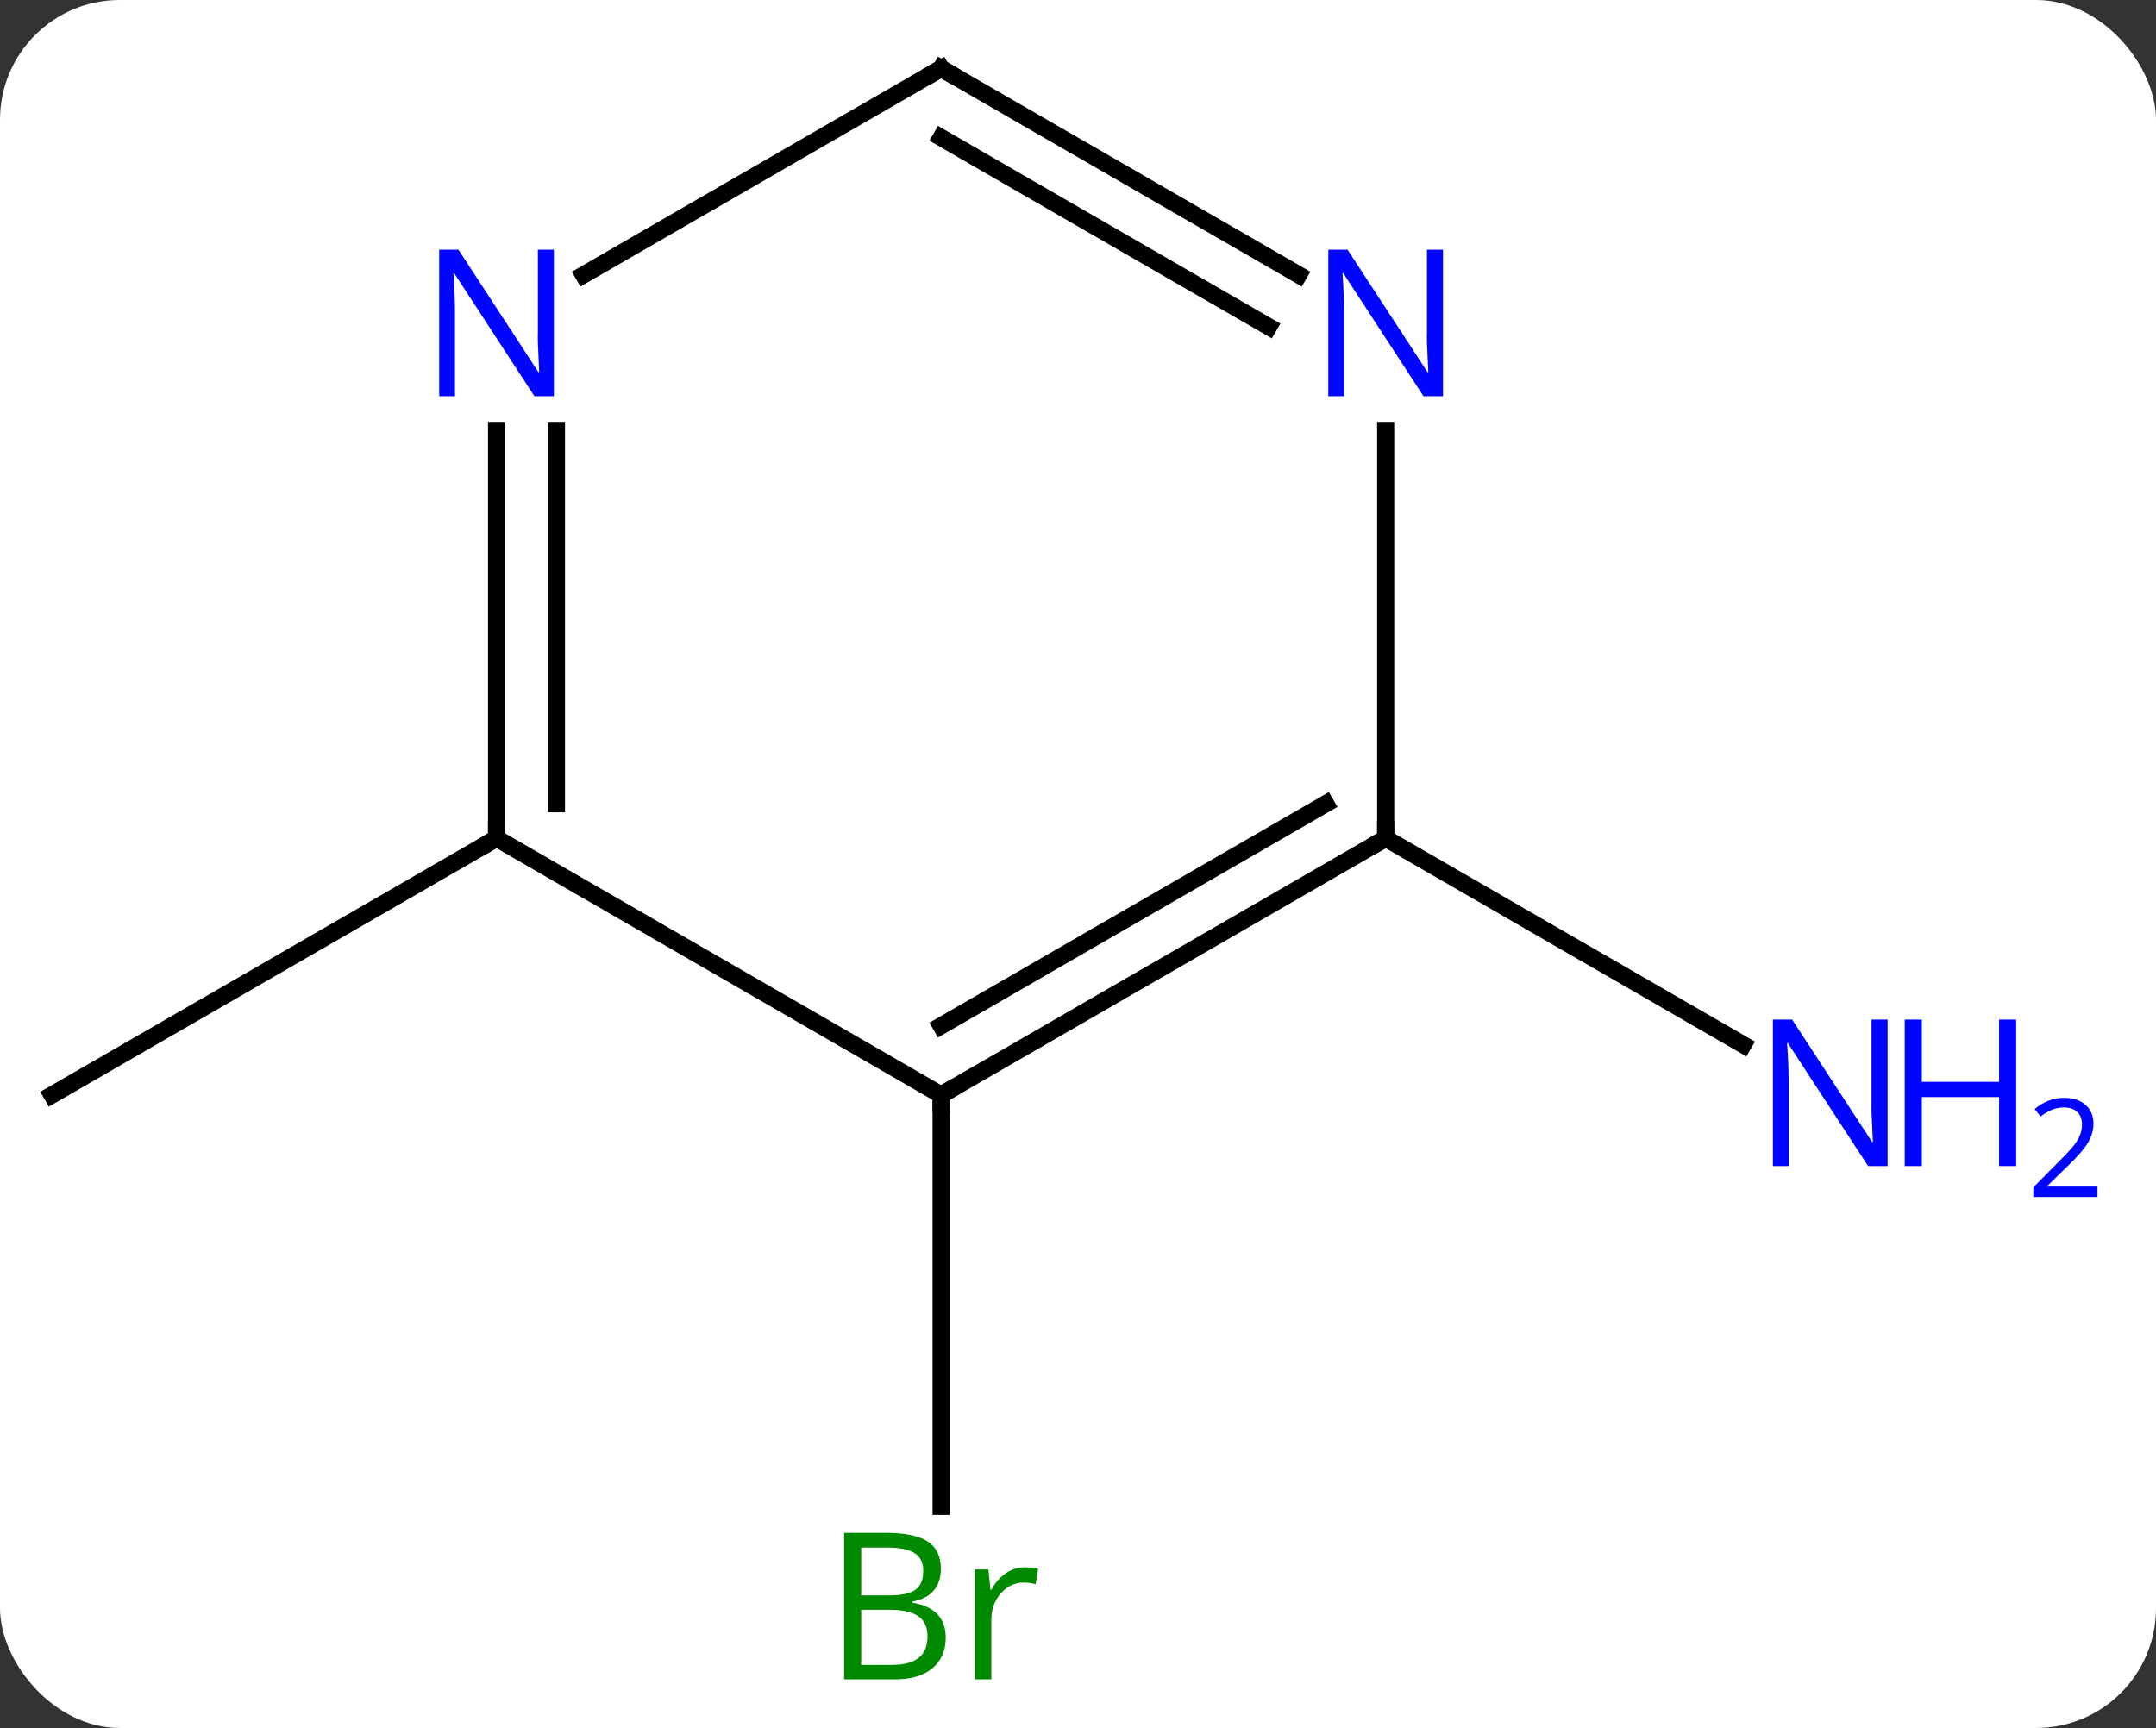 <svg width="126" viewBox="0 0 126 101" style="fill-opacity:1; color-rendering:auto; color-interpolation:auto; text-rendering:auto; stroke:black; stroke-linecap:square; stroke-miterlimit:10; shape-rendering:auto; stroke-opacity:1; fill:black; stroke-dasharray:none; font-weight:normal; stroke-width:1; font-family:'Open Sans'; font-style:normal; stroke-linejoin:miter; font-size:12; stroke-dashoffset:0; image-rendering:auto;" height="101" class="cas-substance-image" xmlns:xlink="http://www.w3.org/1999/xlink" xmlns="http://www.w3.org/2000/svg"><rect x="0" y="0" width="126" height="101" fill="#333333" stroke="none"/><svg class="cas-substance-single-component"><rect y="0" x="0" width="126" stroke="none" ry="7" rx="7" height="101" fill="white" class="cas-substance-group"/><svg y="0" x="0" width="126" viewBox="0 0 126 101" style="fill:black;" height="101" class="cas-substance-single-component-image"><svg><g><g transform="translate(55,49)" style="text-rendering:geometricPrecision; color-rendering:optimizeQuality; color-interpolation:linearRGB; stroke-linecap:butt; image-rendering:optimizeQuality;"><line y2="15" y1="39.047" x2="0" x1="0" style="fill:none;"/><line y2="0" y1="15" x2="-25.98" x1="-51.963" style="fill:none;"/><line y2="0" y1="12.065" x2="25.98" x1="46.879" style="fill:none;"/><line y2="0" y1="15" x2="-25.98" x1="0" style="fill:none;"/><line y2="0" y1="15" x2="25.98" x1="0" style="fill:none;"/><line y2="-2.021" y1="10.959" x2="22.48" x1="-0" style="fill:none;"/><line y2="-23.844" y1="0" x2="-25.98" x1="-25.98" style="fill:none;"/><line y2="-23.844" y1="-2.021" x2="-22.48" x1="-22.48" style="fill:none;"/><line y2="-23.844" y1="0" x2="25.98" x1="25.98" style="fill:none;"/><line y2="-45" y1="-32.935" x2="0" x1="-20.896" style="fill:none;"/><line y2="-45" y1="-32.935" x2="0" x1="20.896" style="fill:none;"/><line y2="-40.959" y1="-29.904" x2="-0" x1="19.146" style="fill:none;"/></g><g transform="translate(55,49)" style="fill:rgb(0,138,0); text-rendering:geometricPrecision; color-rendering:optimizeQuality; image-rendering:optimizeQuality; font-family:'Open Sans'; stroke:rgb(0,138,0); color-interpolation:linearRGB;"><path style="stroke:none;" d="M-5.669 40.594 L-3.247 40.594 Q-1.544 40.594 -0.778 41.102 Q-0.013 41.609 -0.013 42.703 Q-0.013 43.469 -0.435 43.969 Q-0.856 44.469 -1.685 44.609 L-1.685 44.672 Q0.269 45 0.269 46.719 Q0.269 47.859 -0.505 48.508 Q-1.278 49.156 -2.669 49.156 L-5.669 49.156 L-5.669 40.594 ZM-4.669 44.25 L-3.028 44.25 Q-1.966 44.25 -1.505 43.922 Q-1.044 43.594 -1.044 42.812 Q-1.044 42.094 -1.56 41.773 Q-2.075 41.453 -3.2 41.453 L-4.669 41.453 L-4.669 44.25 ZM-4.669 45.094 L-4.669 48.312 L-2.872 48.312 Q-1.841 48.312 -1.317 47.906 Q-0.794 47.5 -0.794 46.641 Q-0.794 45.844 -1.333 45.469 Q-1.872 45.094 -2.966 45.094 L-4.669 45.094 ZM4.903 42.609 Q5.325 42.609 5.669 42.688 L5.528 43.594 Q5.138 43.5 4.825 43.5 Q4.044 43.5 3.489 44.133 Q2.935 44.766 2.935 45.703 L2.935 49.156 L1.966 49.156 L1.966 42.734 L2.763 42.734 L2.888 43.922 L2.935 43.922 Q3.278 43.297 3.786 42.953 Q4.294 42.609 4.903 42.609 Z"/><path style="fill:rgb(0,5,255); stroke:none;" d="M55.315 19.156 L54.174 19.156 L49.486 11.969 L49.44 11.969 Q49.533 13.234 49.533 14.281 L49.533 19.156 L48.611 19.156 L48.611 10.594 L49.736 10.594 L54.408 17.75 L54.455 17.75 Q54.455 17.594 54.408 16.734 Q54.361 15.875 54.377 15.5 L54.377 10.594 L55.315 10.594 L55.315 19.156 Z"/><path style="fill:rgb(0,5,255); stroke:none;" d="M62.83 19.156 L61.83 19.156 L61.83 15.125 L57.315 15.125 L57.315 19.156 L56.315 19.156 L56.315 10.594 L57.315 10.594 L57.315 14.234 L61.83 14.234 L61.83 10.594 L62.83 10.594 L62.83 19.156 Z"/><path style="fill:rgb(0,5,255); stroke:none;" d="M67.58 20.966 L63.83 20.966 L63.83 20.403 L65.33 18.887 Q66.018 18.2 66.236 17.903 Q66.455 17.606 66.565 17.325 Q66.674 17.044 66.674 16.716 Q66.674 16.262 66.4 15.997 Q66.127 15.731 65.627 15.731 Q65.283 15.731 64.963 15.848 Q64.643 15.966 64.252 16.262 L63.908 15.825 Q64.69 15.169 65.627 15.169 Q66.424 15.169 66.885 15.583 Q67.346 15.997 67.346 16.684 Q67.346 17.231 67.041 17.762 Q66.736 18.294 65.893 19.106 L64.643 20.325 L64.643 20.356 L67.58 20.356 L67.58 20.966 Z"/></g><g transform="translate(55,49)" style="stroke-linecap:butt; font-size:8.4px; text-rendering:geometricPrecision; color-rendering:optimizeQuality; image-rendering:optimizeQuality; font-family:'Open Sans'; color-interpolation:linearRGB; stroke-miterlimit:5;"><path style="fill:none;" d="M0.433 14.75 L0 15 L-0 15.5"/><path style="fill:none;" d="M-25.98 -0.5 L-25.98 0 L-26.413 0.25"/><path style="fill:none;" d="M25.547 0.25 L25.98 0 L25.98 -0.5"/><path style="fill:rgb(0,5,255); stroke:none;" d="M-22.628 -25.844 L-23.769 -25.844 L-28.457 -33.031 L-28.503 -33.031 Q-28.41 -31.766 -28.41 -30.719 L-28.41 -25.844 L-29.332 -25.844 L-29.332 -34.406 L-28.207 -34.406 L-23.535 -27.25 L-23.488 -27.25 Q-23.488 -27.406 -23.535 -28.266 Q-23.582 -29.125 -23.566 -29.5 L-23.566 -34.406 L-22.628 -34.406 L-22.628 -25.844 Z"/><path style="fill:rgb(0,5,255); stroke:none;" d="M29.332 -25.844 L28.191 -25.844 L23.503 -33.031 L23.457 -33.031 Q23.55 -31.766 23.55 -30.719 L23.55 -25.844 L22.628 -25.844 L22.628 -34.406 L23.753 -34.406 L28.425 -27.25 L28.472 -27.25 Q28.472 -27.406 28.425 -28.266 Q28.378 -29.125 28.394 -29.5 L28.394 -34.406 L29.332 -34.406 L29.332 -25.844 Z"/><path style="fill:none;" d="M-0.433 -44.75 L0 -45 L0.433 -44.75"/></g></g></svg></svg></svg></svg>